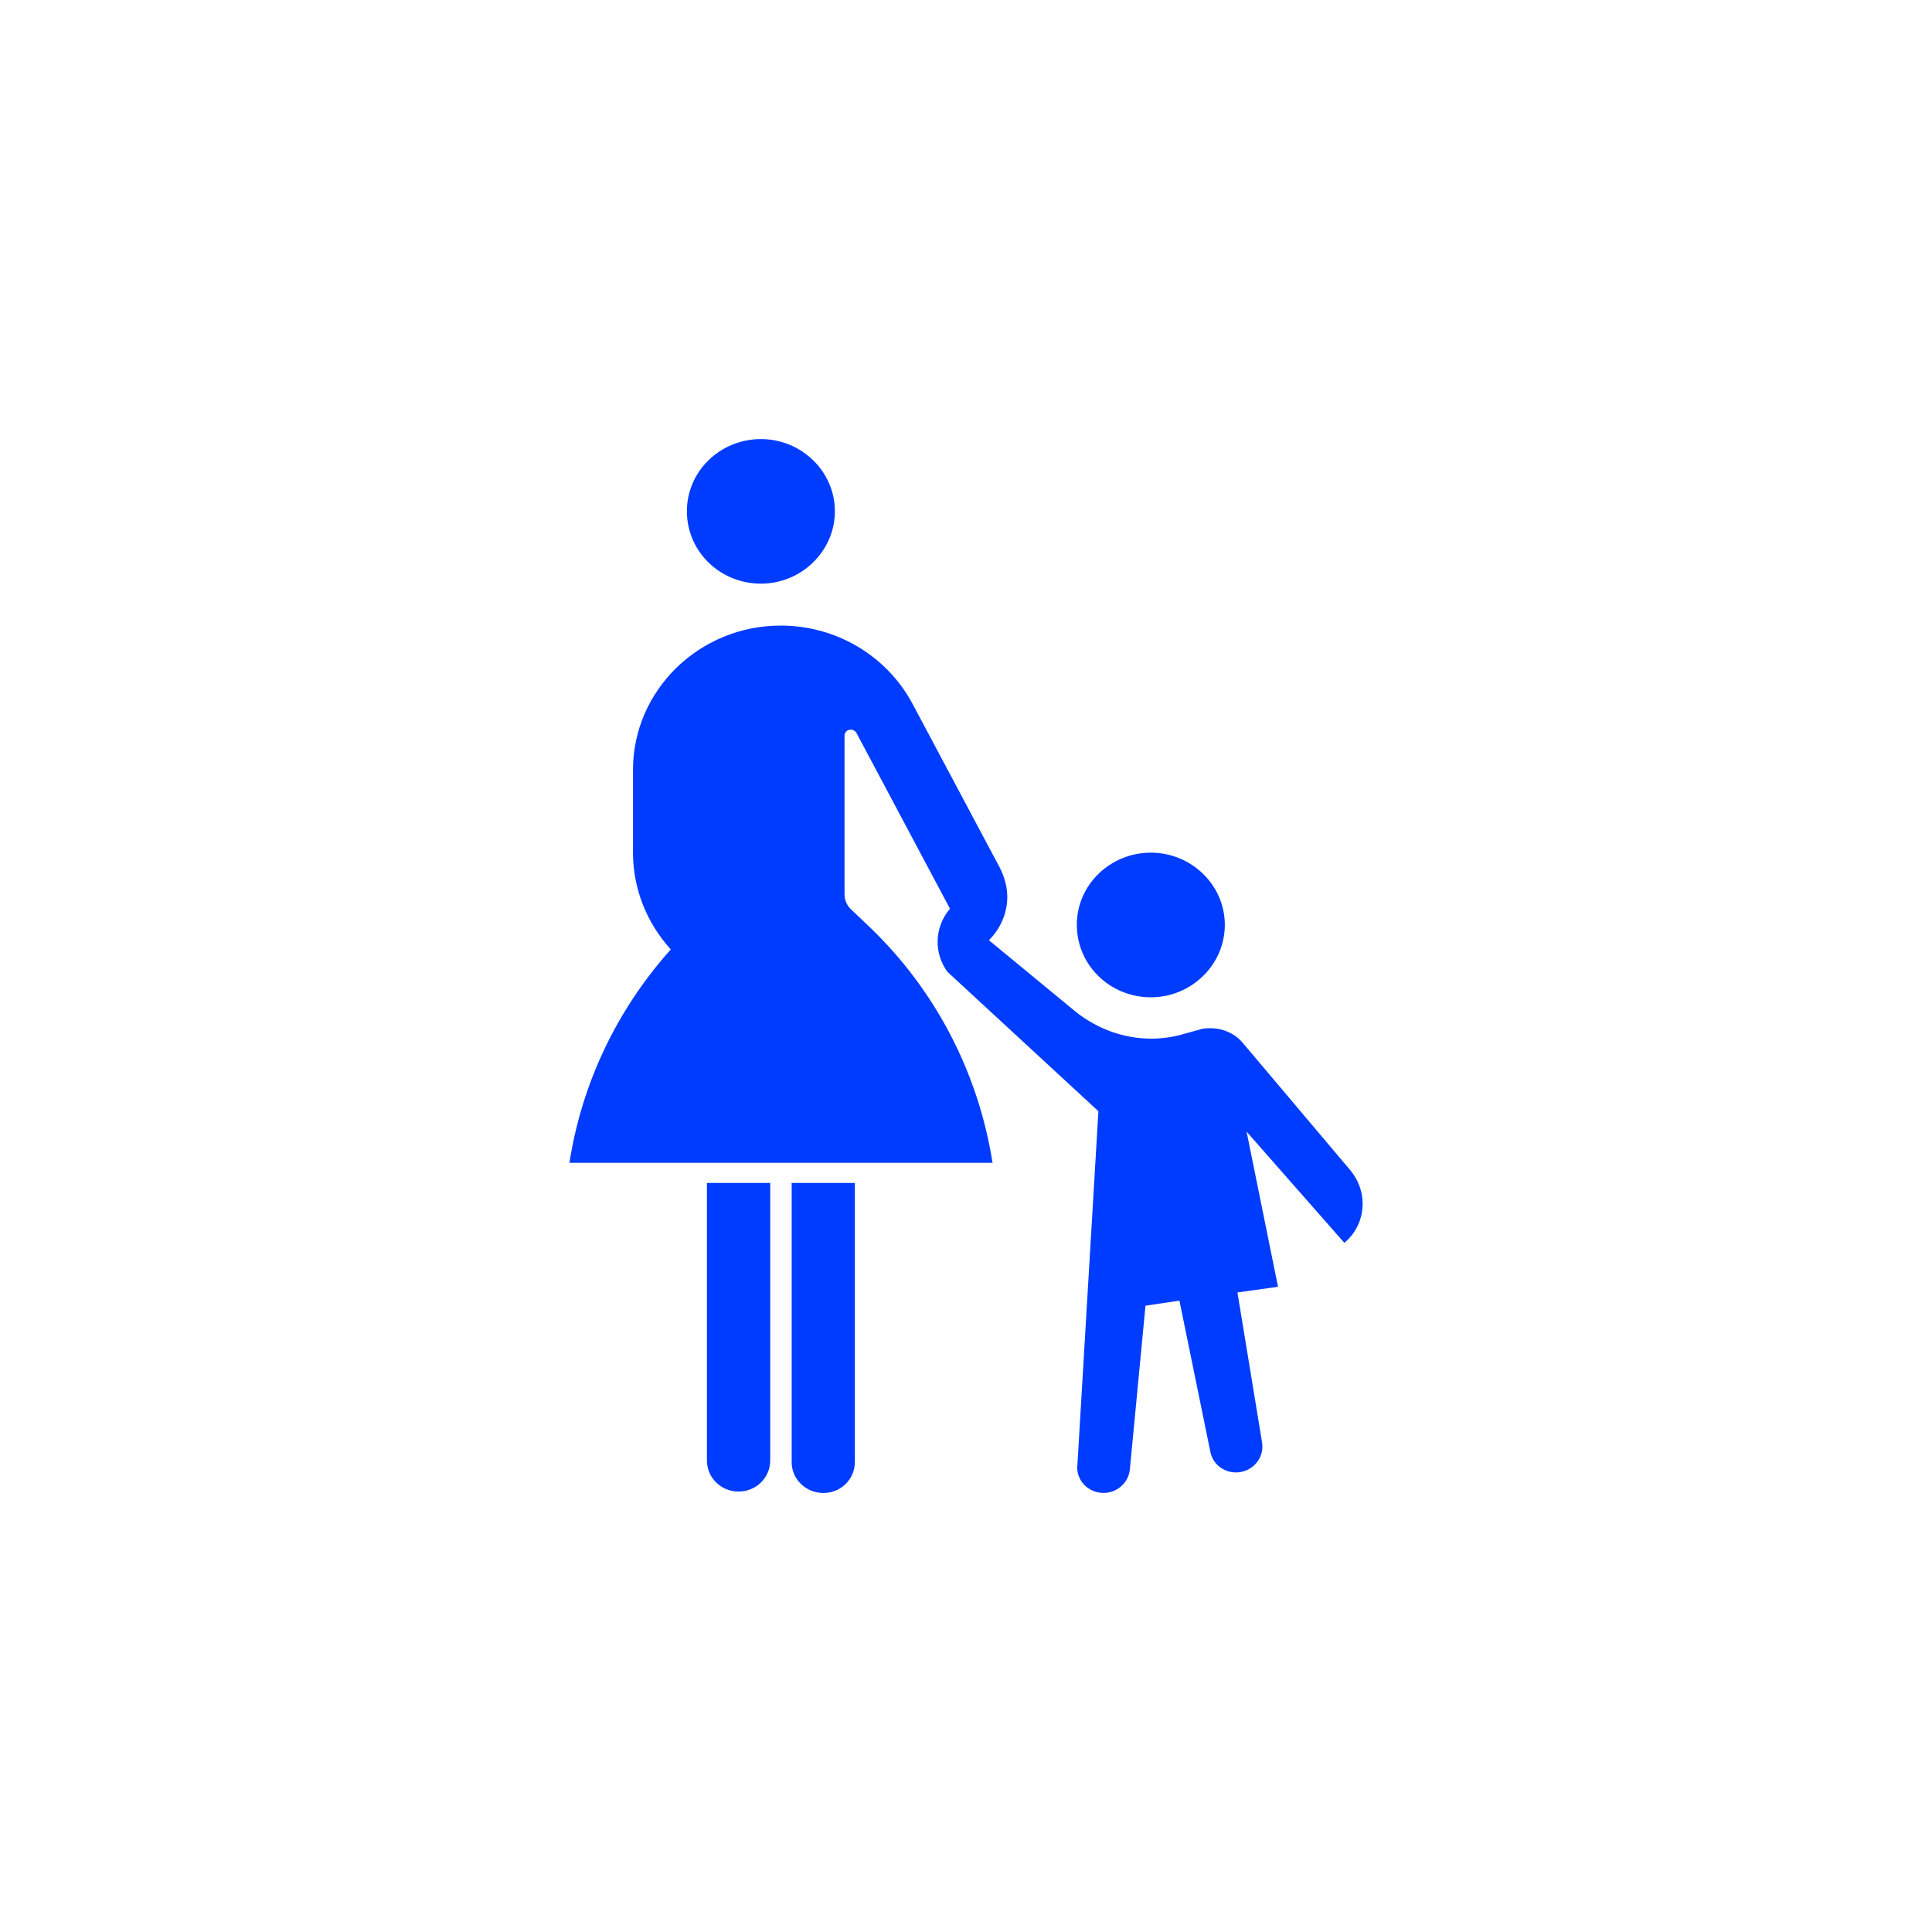 <?xml version="1.0" encoding="utf-8"?>
<!-- Generator: Adobe Illustrator 17.0.0, SVG Export Plug-In . SVG Version: 6.00 Build 0)  -->
<!DOCTYPE svg PUBLIC "-//W3C//DTD SVG 1.1//EN" "http://www.w3.org/Graphics/SVG/1.1/DTD/svg11.dtd">
<svg version="1.1"
	 id="svg2203" xmlns:inkscape="http://www.inkscape.org/namespaces/inkscape" xmlns:cc="http://web.resource.org/cc/" xmlns:dc="http://purl.org/dc/elements/1.1/" xmlns:sodipodi="http://sodipodi.sourceforge.net/DTD/sodipodi-0.dtd" xmlns:rdf="http://www.w3.org/1999/02/22-rdf-syntax-ns#" xmlns:svg="http://www.w3.org/2000/svg" sodipodi:docname="闂傚倸鍊搁崐宄懊归崶鏃堟偐閸欏鍠愮紓浣戒含閸嬬偟鎹㈠┑瀣＜婵犲﹤鎳愰敍婊冣攽閳╁啳纭€缂備胶濮靛畝绋垮ú绠归柣鎰絻婵洖鈹戦敍鍕哗婵″閹偓鎼达絿鐓撻柣鐘叉川閸嬫挸螞閸愭槬闁逞勭厵闁艰崵妫" inkscape:version="0.45.1" sodipodi:version="0.32" sodipodi:docbase="D:\SVG\闂傚倸鍊搁崐鎼佸磹妞嬪海鐭嗗〒姘ｅ亾妤犵偞鐗犲璇测槈濞嗘劕鍔呴梺闈涚箳婵攱绂掗懖鈺冪＝濞达絼绮欓崫娲煙閸涘﹥鍊愰柡" inkscape:output_extension="org.inkscape.output.svg.inkscape"
	 xmlns="http://www.w3.org/2000/svg" xmlns:xlink="http://www.w3.org/1999/xlink" x="0px" y="0px" width="30px" height="30px"
	 viewBox="0 0 30 30" enable-background="new 0 0 30 30" xml:space="preserve">
<sodipodi:namedview  inkscape:zoom="0.74999999" objecttolerance="10" showguides="true" inkscape:cy="646.08493" gridtolerance="10000" inkscape:cx="126.79097" pagecolor="#ffffff" borderopacity="1.0" id="base" bordercolor="#666666" guidetolerance="10" inkscape:window-y="-4" inkscape:window-height="968" inkscape:pageshadow="2" inkscape:pageopacity="0.0" inkscape:guide-bbox="true" inkscape:window-width="1280" inkscape:current-layer="layer1" inkscape:window-x="-4" inkscape:document-units="px">
	<sodipodi:guide  orientation="vertical" position="1116" id="guide22942"></sodipodi:guide>
	<sodipodi:guide  orientation="vertical" position="1147" id="guide22944"></sodipodi:guide>
</sodipodi:namedview>
<g>
	<path fill="#003CFF" d="M17.871,13.24c0.627,0,1.148,0.501,1.148,1.121c0,0.621-0.521,1.125-1.148,1.125
		c-0.635,0-1.15-0.499-1.15-1.125C16.72,13.743,17.235,13.24,17.871,13.24z"/>
	<path fill="#003CFF" d="M9.829,13.24v-1.284c0-1.238,1.03-2.242,2.295-2.242c0.856,0,1.64,0.464,2.041,1.206l1.364,2.561
		c0.069,0.141,0.112,0.291,0.112,0.447c0,0.251-0.104,0.49-0.285,0.672l1.353,1.115c0.335,0.263,0.74,0.413,1.17,0.413
		c0.161,0,0.335-0.024,0.493-0.07l0.245-0.068c0.06-0.021,0.114-0.024,0.179-0.024c0.196,0,0.386,0.085,0.506,0.233l1.672,1.98
		c0.118,0.146,0.185,0.324,0.185,0.511c0,0.237-0.101,0.455-0.284,0.609l-1.518-1.727l0.488,2.409l-0.63,0.088l0.383,2.333
		c0.002,0.021,0.004,0.04,0.004,0.064c0,0.217-0.185,0.398-0.409,0.398c-0.199,0-0.366-0.136-0.4-0.327l-0.479-2.341l-0.527,0.079
		l-0.243,2.546c-0.023,0.207-0.201,0.361-0.407,0.361c-0.227,0-0.41-0.175-0.41-0.396c0-0.006,0-0.02,0.002-0.024l0.327-5.507
		l-2.344-2.164c-0.099-0.134-0.153-0.3-0.153-0.465c0-0.189,0.069-0.372,0.192-0.516l-1.452-2.729
		c-0.018-0.032-0.054-0.051-0.089-0.051c-0.057,0-0.096,0.042-0.096,0.094v2.462c0,0.086,0.032,0.167,0.096,0.23l0.295,0.28
		c1.027,0.985,1.689,2.271,1.907,3.66h-6.57c0.191-1.23,0.735-2.376,1.574-3.313C10.037,14.325,9.829,13.792,9.829,13.24z"/>
	<g>
		<path fill="#003CFF" d="M13.274,18.369v4.335c0,0.262-0.215,0.479-0.488,0.479s-0.493-0.213-0.493-0.479v-4.335H13.274z"/>
	</g>
	<g>
		<path fill="#003CFF" d="M11.96,18.369v4.309c0,0.267-0.219,0.483-0.492,0.483c-0.271,0-0.491-0.215-0.491-0.483v-4.309H11.96z"/>
	</g>
	<path fill="#003CFF" d="M11.816,6.818c0.627,0,1.148,0.501,1.148,1.12c0,0.622-0.521,1.125-1.148,1.125
		c-0.636,0-1.15-0.499-1.15-1.125C10.666,7.32,11.18,6.818,11.816,6.818z"/>
</g>
</svg>
